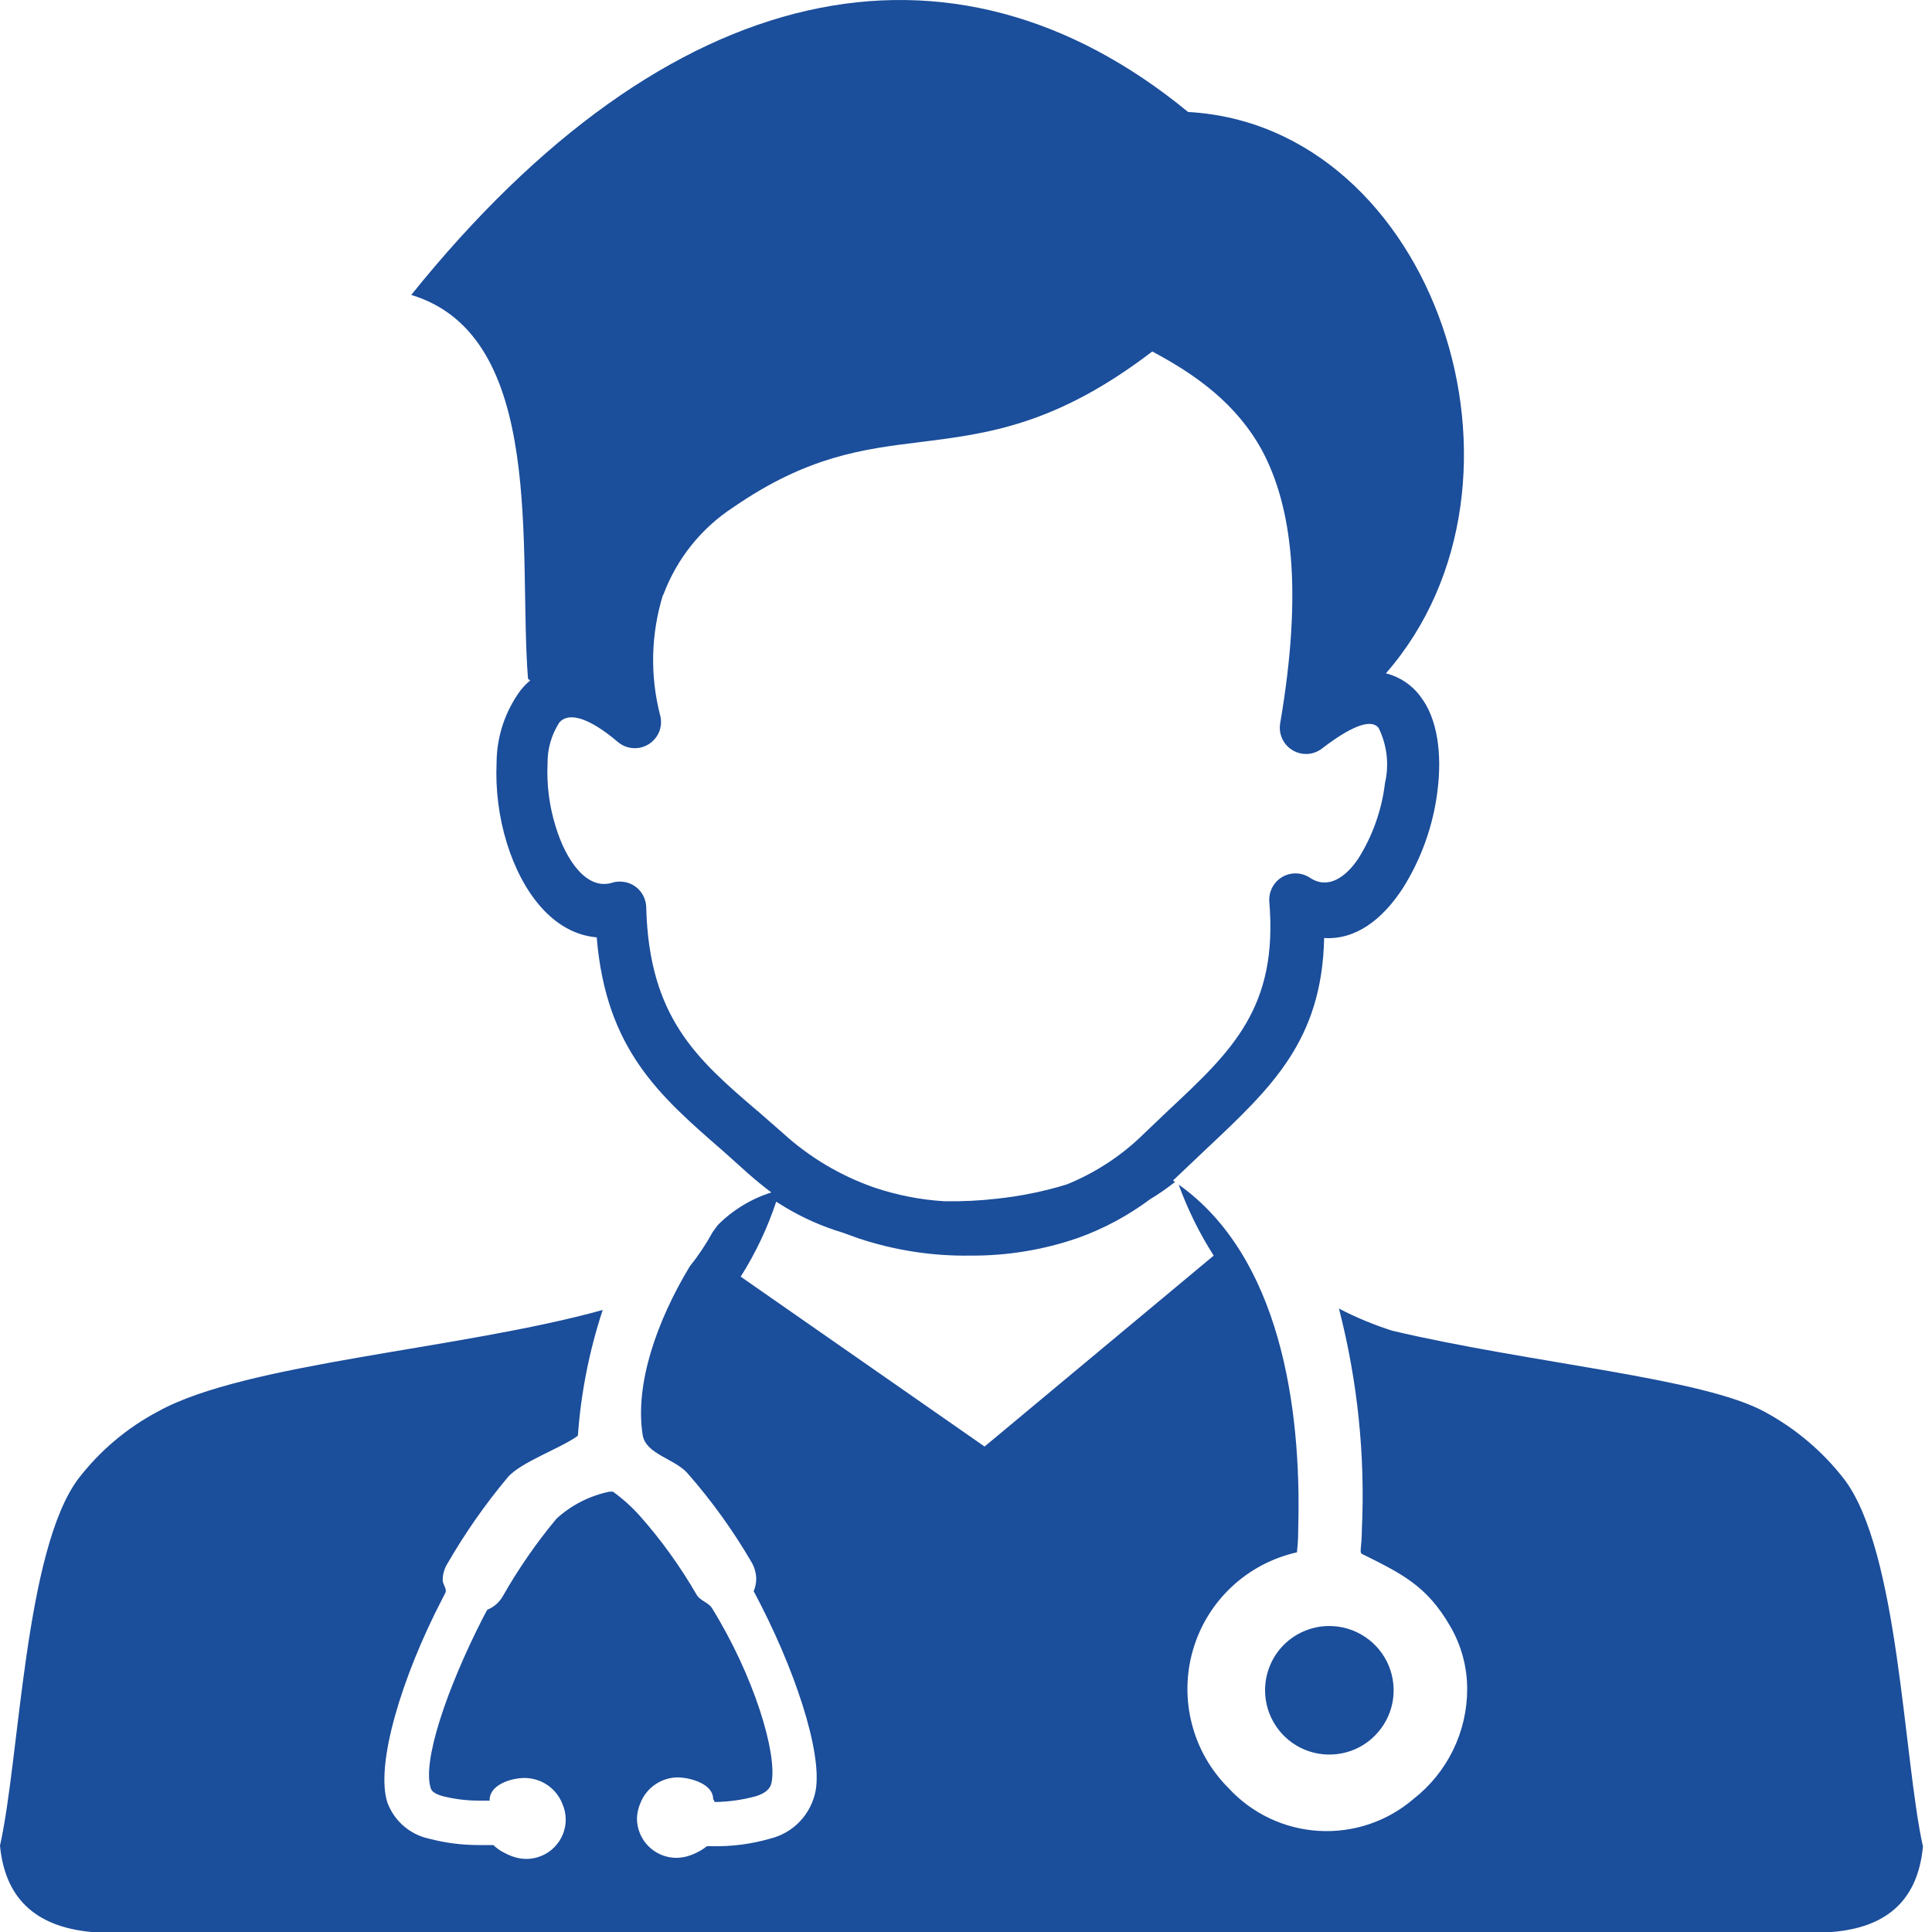 <svg width="29" height="29" viewBox="0 0 29 29" fill="none" xmlns="http://www.w3.org/2000/svg">
<path d="M19.952 24.407C20.143 24.407 20.33 24.463 20.488 24.569C20.648 24.674 20.771 24.825 20.845 25.001C20.918 25.177 20.938 25.371 20.901 25.559C20.864 25.746 20.772 25.918 20.637 26.053C20.503 26.189 20.331 26.281 20.143 26.318C19.956 26.355 19.762 26.337 19.586 26.264C19.409 26.191 19.258 26.067 19.152 25.908C19.046 25.75 18.989 25.563 18.989 25.372C18.989 25.245 19.014 25.12 19.062 25.003C19.11 24.886 19.181 24.779 19.27 24.69C19.36 24.6 19.466 24.529 19.583 24.481C19.7 24.432 19.825 24.407 19.952 24.407ZM20.803 10.107C21.012 10.159 21.196 10.283 21.322 10.456C21.577 10.784 21.648 11.315 21.577 11.872C21.513 12.392 21.335 12.891 21.056 13.334C20.747 13.806 20.348 14.11 19.876 14.08C19.843 15.615 19.091 16.321 18.11 17.243L17.735 17.599L17.607 17.72L17.638 17.741C17.519 17.835 17.395 17.922 17.265 18C16.933 18.247 16.567 18.444 16.178 18.583C15.659 18.762 15.113 18.851 14.564 18.847C13.994 18.856 13.427 18.768 12.887 18.588L12.651 18.503C12.341 18.41 12.045 18.279 11.769 18.111L11.651 18.038C11.52 18.433 11.341 18.811 11.118 19.163L14.779 21.713L18.218 18.847C18.004 18.512 17.828 18.155 17.692 17.781C19.209 18.859 19.537 21.109 19.487 22.926C19.487 23.162 19.473 23.223 19.468 23.301C19.101 23.383 18.762 23.562 18.487 23.82C18.212 24.077 18.012 24.404 17.907 24.766C17.802 25.127 17.796 25.511 17.89 25.875C17.983 26.24 18.173 26.573 18.44 26.839C18.791 27.221 19.277 27.452 19.795 27.482C20.313 27.513 20.822 27.342 21.216 27.004C21.467 26.808 21.67 26.558 21.81 26.272C21.95 25.986 22.023 25.672 22.023 25.353C22.023 25.022 21.935 24.696 21.768 24.41C21.414 23.796 21.03 23.617 20.442 23.324C20.402 23.303 20.442 23.213 20.442 22.963C20.494 21.845 20.378 20.726 20.098 19.642C20.355 19.776 20.624 19.887 20.9 19.975C23 20.47 25.58 20.682 26.505 21.201C26.963 21.451 27.365 21.793 27.684 22.206C28.503 23.287 28.571 26.396 28.864 27.717C28.791 28.491 28.354 28.934 27.491 29H1.373C0.512 28.92 0.073 28.474 0 27.703C0.297 26.382 0.368 23.27 1.179 22.192C1.5 21.776 1.906 21.433 2.371 21.187C3.685 20.456 6.905 20.258 9.047 19.663C8.845 20.275 8.72 20.909 8.674 21.55C8.438 21.732 7.815 21.944 7.619 22.178C7.278 22.585 6.974 23.022 6.709 23.482C6.667 23.554 6.645 23.636 6.645 23.718C6.645 23.784 6.714 23.853 6.685 23.909L6.64 23.997C6.027 25.176 5.628 26.5 5.817 27.063C5.868 27.198 5.952 27.317 6.06 27.41C6.169 27.504 6.3 27.569 6.44 27.599C6.682 27.663 6.932 27.695 7.183 27.695C7.256 27.695 7.332 27.695 7.405 27.695C7.442 27.73 7.483 27.761 7.527 27.788C7.578 27.817 7.631 27.843 7.685 27.863C7.754 27.889 7.827 27.903 7.9 27.903C7.978 27.903 8.056 27.888 8.128 27.857C8.201 27.827 8.266 27.783 8.321 27.727C8.376 27.671 8.42 27.605 8.449 27.533C8.478 27.46 8.493 27.382 8.492 27.304C8.49 27.222 8.472 27.142 8.438 27.068C8.393 26.956 8.315 26.86 8.215 26.793C8.115 26.725 7.997 26.689 7.876 26.688C7.659 26.688 7.35 26.797 7.35 27.014V27.028H7.199C7.014 27.029 6.829 27.007 6.65 26.962C6.544 26.934 6.482 26.893 6.468 26.849C6.331 26.452 6.704 25.355 7.244 24.294L7.313 24.164C7.413 24.124 7.496 24.051 7.549 23.957C7.782 23.547 8.051 23.159 8.353 22.796C8.577 22.591 8.853 22.451 9.15 22.39H9.2C9.348 22.497 9.484 22.619 9.606 22.756C9.928 23.119 10.212 23.515 10.455 23.935C10.509 24.032 10.641 24.053 10.691 24.145C11.316 25.155 11.667 26.313 11.582 26.754C11.563 26.858 11.479 26.919 11.347 26.962C11.145 27.017 10.937 27.046 10.728 27.049C10.722 27.034 10.714 27.019 10.705 27.004C10.705 26.787 10.393 26.686 10.177 26.679C10.056 26.679 9.938 26.716 9.838 26.783C9.738 26.851 9.66 26.947 9.615 27.059C9.582 27.133 9.564 27.213 9.561 27.294C9.561 27.451 9.623 27.602 9.734 27.713C9.845 27.824 9.996 27.887 10.153 27.887C10.227 27.886 10.3 27.873 10.37 27.846C10.424 27.826 10.476 27.801 10.526 27.771C10.555 27.753 10.584 27.734 10.611 27.712H10.695C10.987 27.718 11.278 27.68 11.559 27.599C11.73 27.557 11.886 27.468 12.007 27.34C12.128 27.212 12.21 27.052 12.243 26.879C12.347 26.304 11.929 25.035 11.313 23.884C11.339 23.823 11.352 23.758 11.351 23.692C11.349 23.61 11.326 23.529 11.285 23.456C11.007 22.978 10.683 22.527 10.318 22.112C10.122 21.892 9.691 21.829 9.646 21.536C9.528 20.774 9.858 19.831 10.353 19.01C10.483 18.848 10.598 18.675 10.698 18.493L10.773 18.39C10.998 18.163 11.274 17.995 11.578 17.899C11.463 17.812 11.347 17.718 11.231 17.616L10.868 17.29L10.844 17.269C9.9 16.448 9.096 15.752 8.957 14.07C8.301 14.014 7.836 13.391 7.608 12.655C7.487 12.262 7.436 11.852 7.454 11.442C7.457 11.055 7.582 10.679 7.81 10.367C7.854 10.311 7.904 10.259 7.959 10.213L7.926 10.192C7.775 8.305 8.216 5.045 6.173 4.427C10.028 -0.366 14.274 -1.244 17.834 1.681C21.532 1.886 23.318 7.227 20.803 10.107ZM9.952 8.928C9.772 9.51 9.755 10.13 9.905 10.721C9.93 10.802 9.928 10.889 9.9 10.969C9.871 11.049 9.817 11.118 9.746 11.165C9.675 11.212 9.591 11.235 9.506 11.23C9.422 11.225 9.34 11.193 9.275 11.138C8.804 10.737 8.518 10.699 8.395 10.846C8.278 11.028 8.216 11.242 8.219 11.459C8.204 11.778 8.245 12.097 8.339 12.402C8.499 12.929 8.811 13.36 9.183 13.252C9.22 13.239 9.258 13.233 9.297 13.233C9.348 13.232 9.4 13.241 9.448 13.259C9.496 13.278 9.54 13.306 9.578 13.341C9.615 13.377 9.645 13.42 9.666 13.467C9.687 13.515 9.699 13.566 9.7 13.617C9.74 15.269 10.464 15.899 11.351 16.66L11.375 16.679L11.752 17.009C12.15 17.372 12.617 17.649 13.125 17.826C13.464 17.94 13.816 18.009 14.172 18.031C14.437 18.036 14.7 18.023 14.963 17.993C15.319 17.955 15.67 17.884 16.012 17.779C16.445 17.603 16.839 17.345 17.171 17.017L17.553 16.653C18.496 15.771 19.185 15.12 19.053 13.537C19.047 13.463 19.062 13.389 19.096 13.323C19.13 13.258 19.181 13.203 19.245 13.165C19.309 13.127 19.382 13.108 19.456 13.11C19.53 13.112 19.602 13.135 19.664 13.176C19.931 13.353 20.195 13.176 20.391 12.884C20.605 12.542 20.741 12.157 20.789 11.756C20.854 11.476 20.82 11.183 20.693 10.926C20.598 10.803 20.346 10.853 19.86 11.223C19.798 11.275 19.722 11.308 19.642 11.316C19.561 11.323 19.48 11.306 19.41 11.266C19.34 11.226 19.283 11.165 19.248 11.092C19.214 11.019 19.202 10.937 19.216 10.857C19.56 8.843 19.388 7.597 18.947 6.767C18.562 6.059 17.949 5.623 17.296 5.276C15.845 6.385 14.821 6.51 13.802 6.637C12.96 6.741 12.123 6.845 11.011 7.612C10.528 7.925 10.158 8.387 9.957 8.928H9.952Z" fill="#1B4E9B"/>
</svg>

